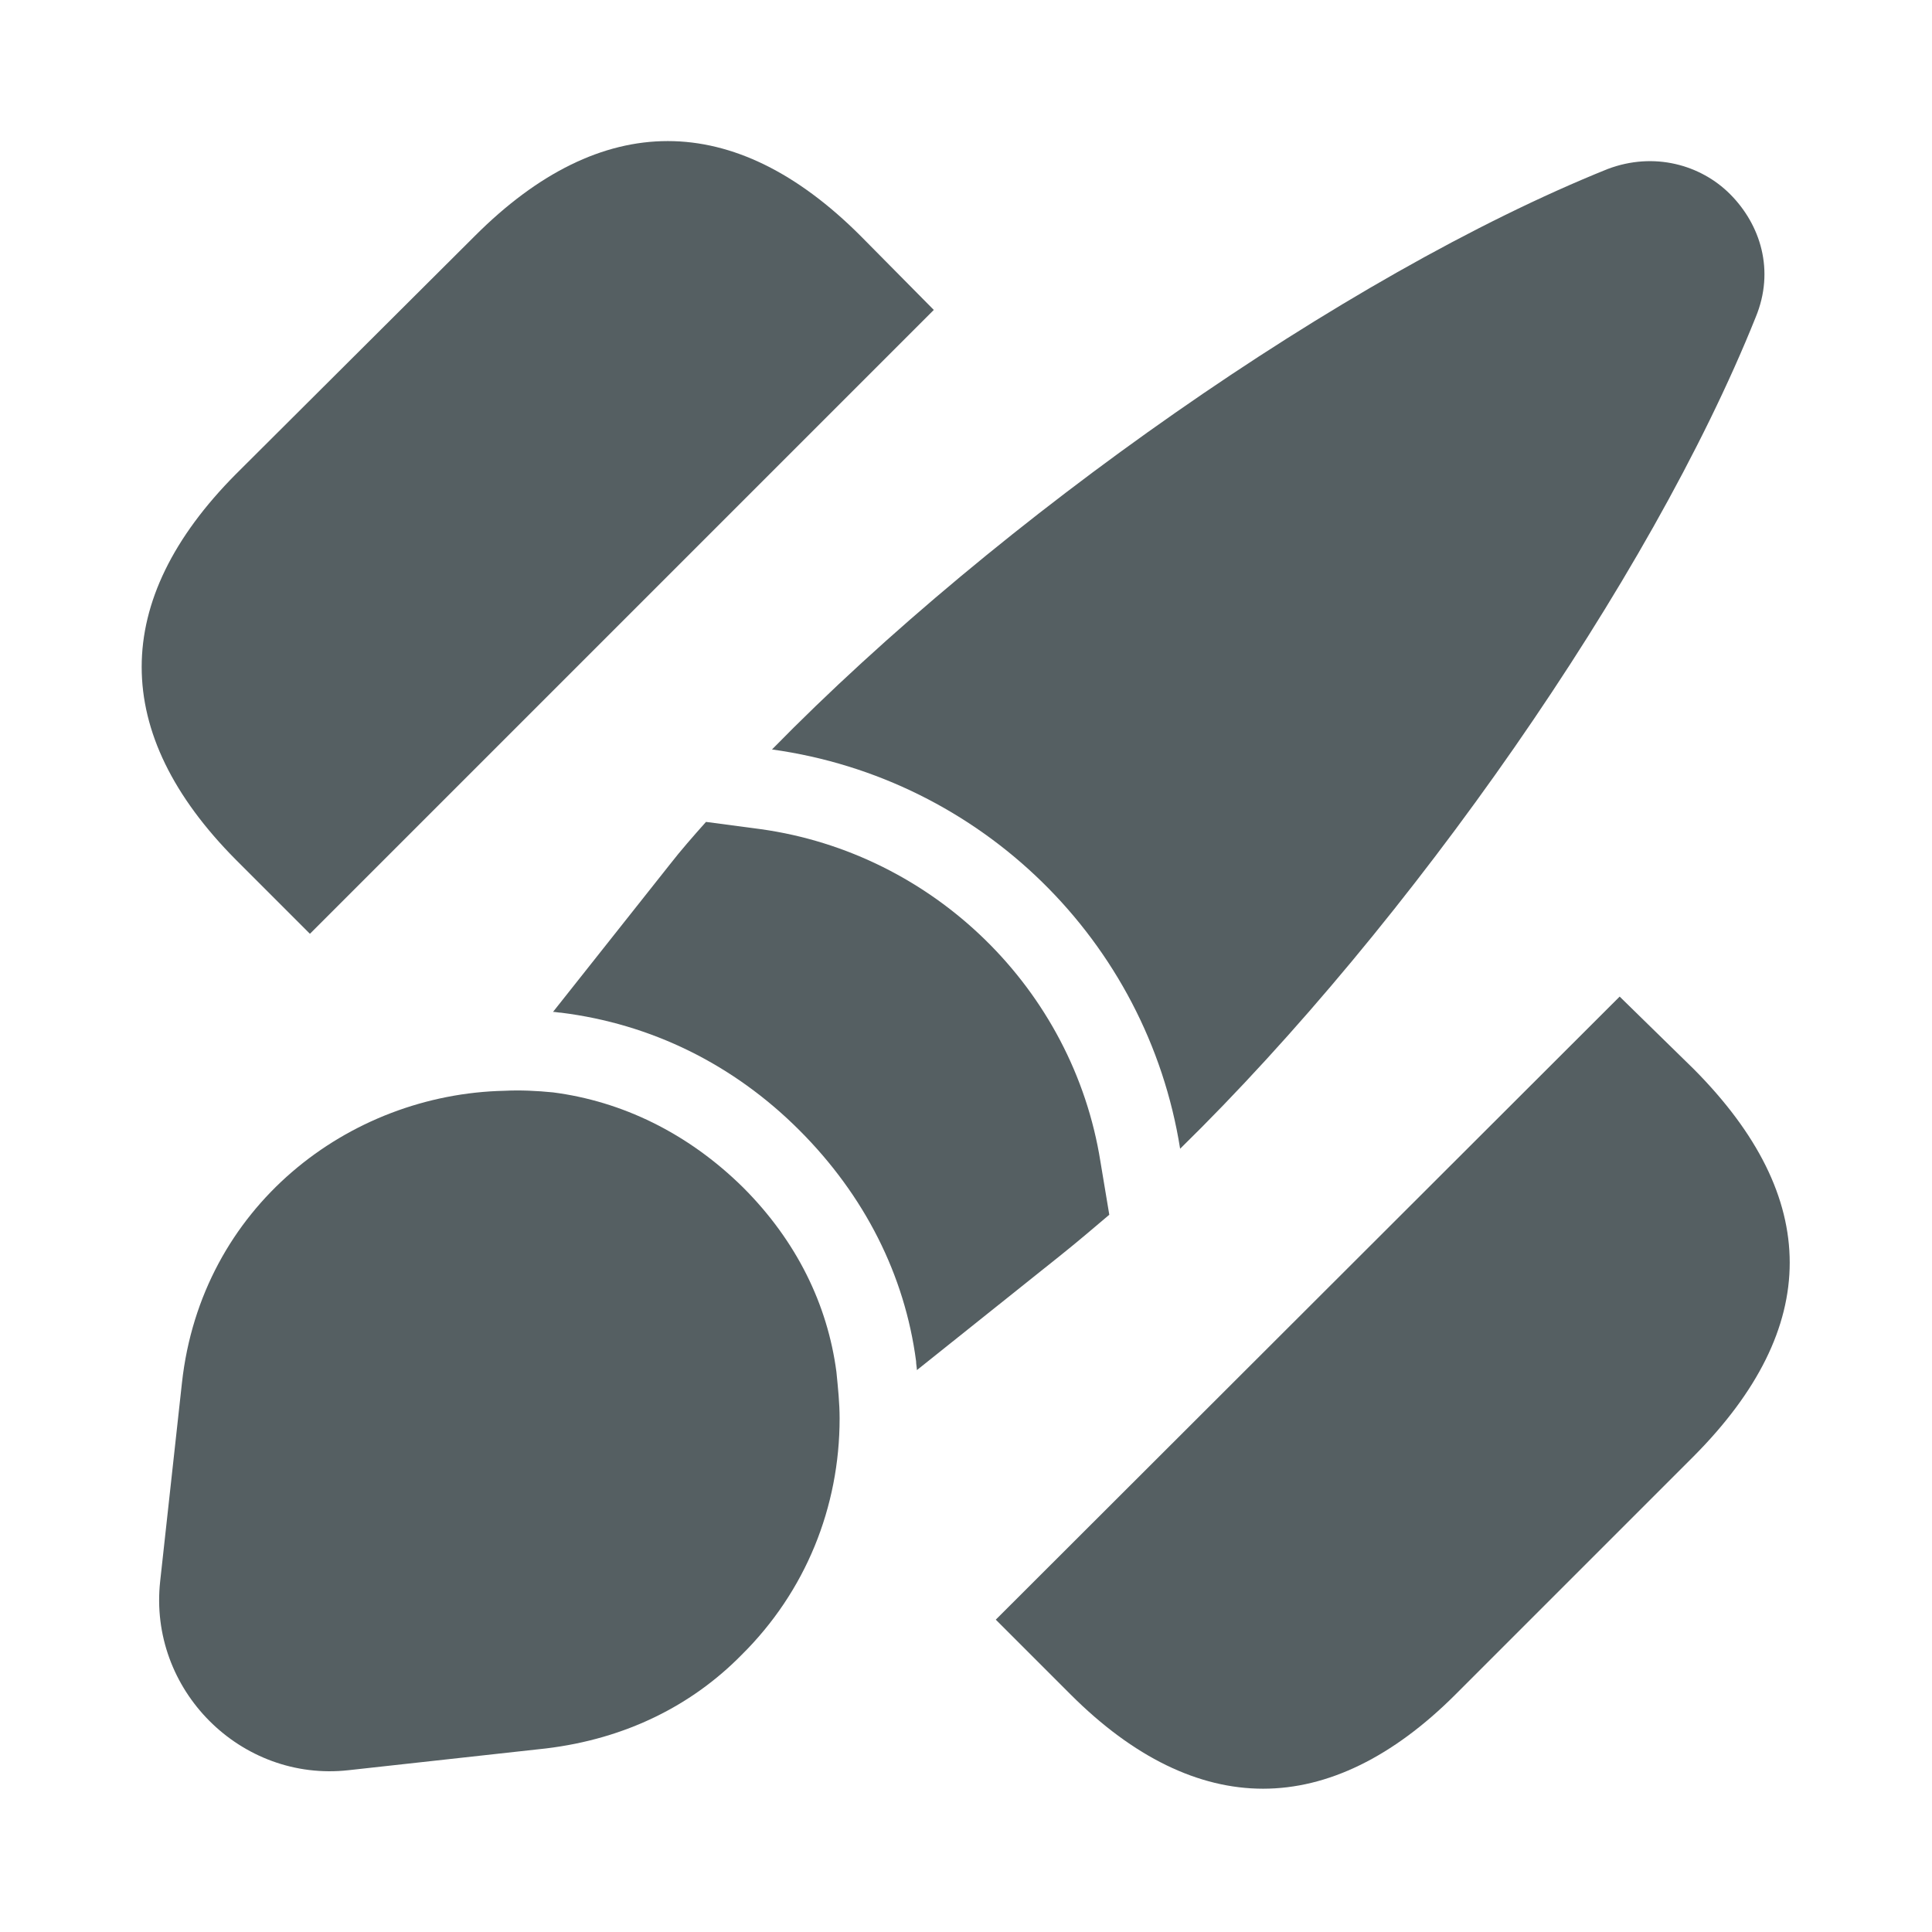 <svg width="24" height="24" viewBox="0 0 24 24" fill="none" xmlns="http://www.w3.org/2000/svg">
<path d="M21.04 13.28L20.12 12.38L12.37 20.12L13.3 21.05C14.08 21.83 14.89 22.22 15.69 22.22C16.49 22.22 17.3 21.83 18.08 21.05L21.04 18.09C22.63 16.49 22.63 14.88 21.04 13.28Z" fill="#555F62"/>
<path d="M10.69 2.93C9.12 1.36 7.47 1.36 5.9 2.93L2.93 5.89C1.37 7.46 1.37 9.11 2.93 10.68L3.85 11.6L11.6 3.85L10.69 2.93Z" fill="#555F62"/>
<path d="M21.81 3.94C20.5 7.21 17.51 11.48 14.66 14.27C14.25 11.69 12.19 9.67 9.59 9.31C12.39 6.45 16.69 3.42 19.97 2.1C20.55 1.88 21.13 2.05 21.49 2.41C21.87 2.79 22.05 3.36 21.81 3.94Z" fill="#555F62"/>
<path d="M13.78 15.09C13.58 15.26 13.38 15.43 13.18 15.59L11.39 17.02C11.39 16.99 11.38 16.95 11.38 16.91C11.24 15.84 10.74 14.85 9.93 14.04C9.11 13.22 8.09 12.72 6.97 12.58C6.94 12.58 6.9 12.57 6.87 12.57L8.32 10.74C8.46 10.56 8.61 10.39 8.77 10.21L9.45 10.3C11.6 10.6 13.33 12.29 13.67 14.43L13.78 15.09Z" fill="#555F62"/>
<path d="M10.43 17.62C10.43 18.72 10.01 19.77 9.21 20.56C8.6 21.18 7.78 21.6 6.78 21.72L4.33 21.99C2.99 22.14 1.84 20.99 1.99 19.64L2.26 17.18C2.5 14.99 4.33 13.59 6.27 13.55C6.46 13.54 6.67 13.55 6.87 13.57C7.72 13.68 8.54 14.07 9.23 14.75C9.9 15.42 10.28 16.21 10.39 17.04C10.41 17.24 10.43 17.43 10.43 17.62Z" fill="#555F62"/>
</svg>
